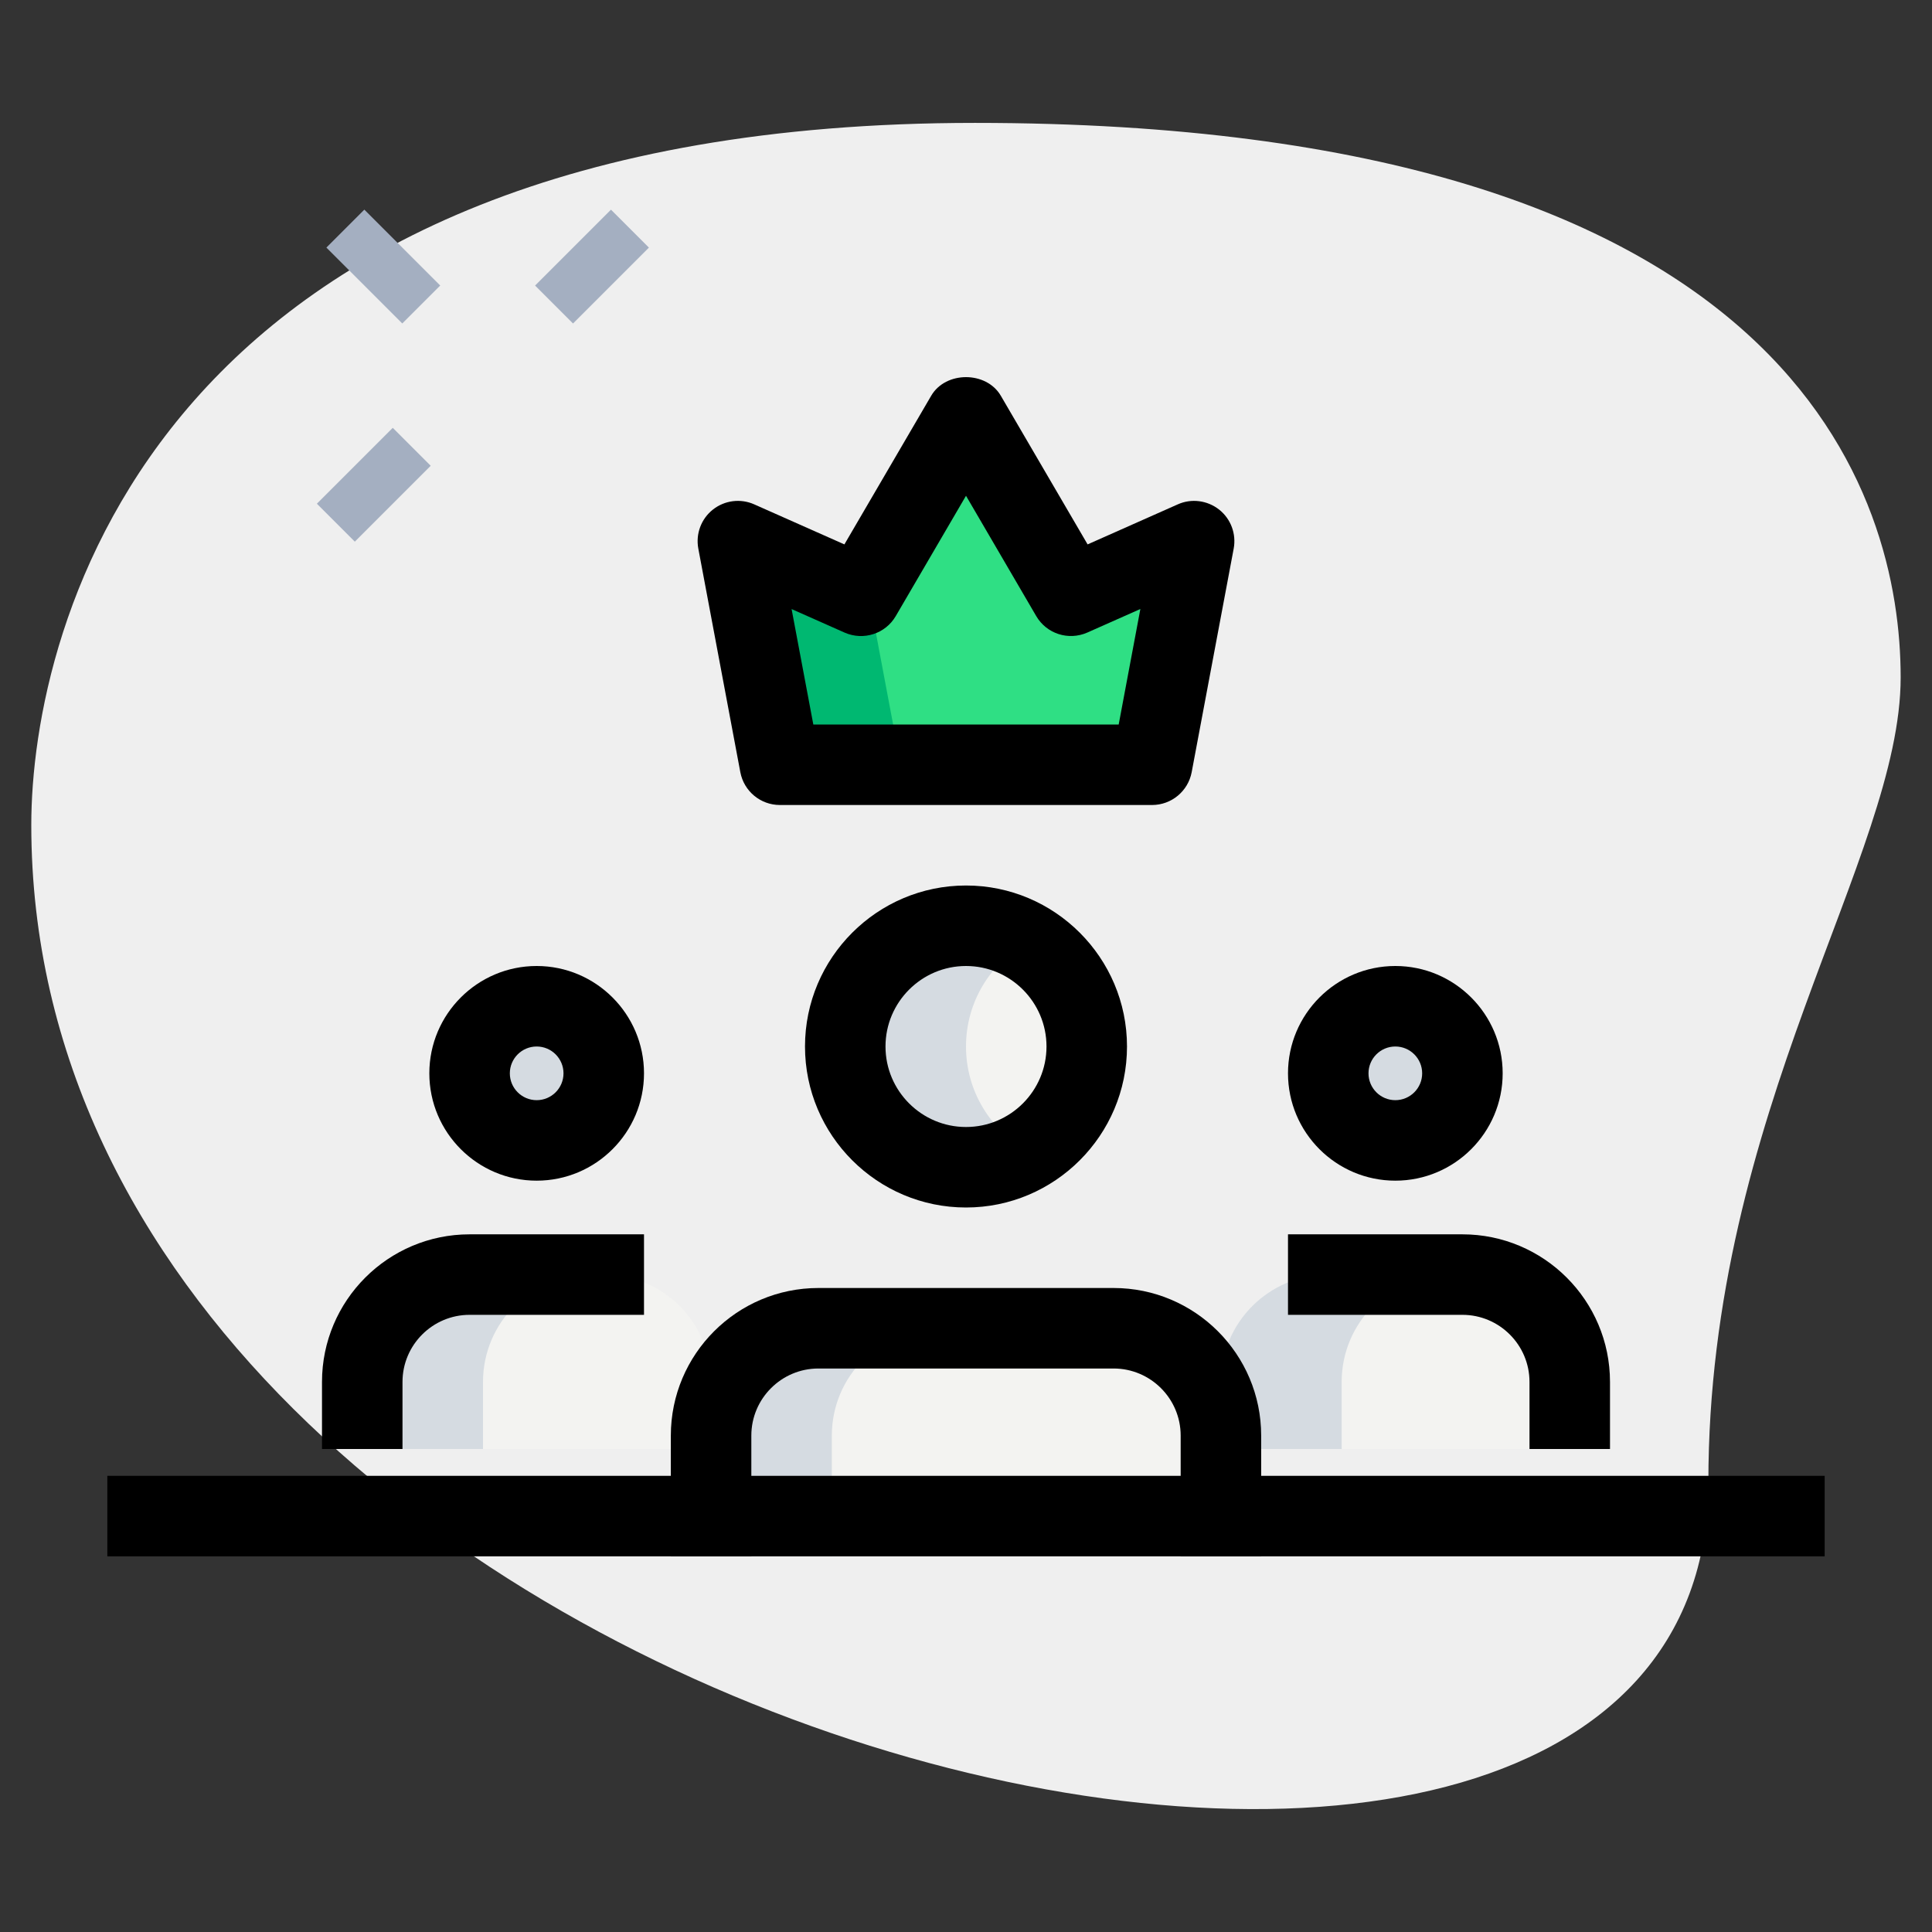 <svg id="_x31__x2C_5" enable-background="new 0 0 36 36" height="512" viewBox="0 0 36 36" width="512" xmlns="http://www.w3.org/2000/svg"><rect x="0" y="0" width="36" height="36" fill="#333333" stroke="none"/><path d="m31.833 27.623c0-6.917 3.583-11.667 3.583-15s-1.916-10.333-17.249-10.333-17.584 9.417-17.584 13.083c0 17.167 31.25 24.5 31.25 12.25z" fill="#efefef"/><path d="m10.033 4.467h2v1h-2z" fill="#a4afc1" transform="matrix(.707 -.707 .707 .707 -.281 9.256)"/><path d="m5.967 8.533h2v1h-2z" fill="#a4afc1" transform="matrix(.707 -.707 .707 .707 -4.347 7.572)"/><path d="m6.644 3.967h1v2h-1z" fill="#a4afc1" transform="matrix(.707 -.707 .707 .707 -1.42 6.506)"/><g fill="#f3f3f1"><circle cx="26" cy="20" r="1.25"/><circle cx="10" cy="20" r="1.25"/><circle cx="18" cy="19.5" r="2.25"/><path d="m22.75 29v-2.25c0-1.105-.895-2-2-2h-5.5c-1.105 0-2 .895-2 2v2.25z"/><path d="m29.25 27v-1.25c0-1.105-.895-2-2-2h-2.5c-1.105 0-2 .895-2 2v1.25z"/><path d="m13.25 27v-1.25c0-1.105-.895-2-2-2h-2.5c-1.105 0-2 .895-2 2v1.25z"/></g><path d="m14.533 14.25-.783-4.167 2.293 1.018 1.957-3.351 1.957 3.351 2.293-1.018-.783 4.167z" fill="#2fdf84"/><path d="m27 20c0-.19.049-.365.125-.526-.2-.425-.625-.724-1.125-.724-.69 0-1.25.56-1.25 1.25s.56 1.25 1.25 1.25c.5 0 .925-.299 1.125-.724-.076-.161-.125-.336-.125-.526z" fill="#d5dbe1"/><path d="m11 20c0-.19.049-.365.125-.526-.2-.425-.625-.724-1.125-.724-.69 0-1.25.56-1.25 1.25s.56 1.25 1.25 1.25c.5 0 .925-.299 1.125-.724-.076-.161-.125-.336-.125-.526z" fill="#d5dbe1"/><path d="m18 19.5c0-.831.455-1.548 1.125-1.938-.332-.193-.713-.312-1.125-.312-1.243 0-2.25 1.007-2.25 2.25s1.007 2.25 2.25 2.25c.412 0 .793-.119 1.125-.312-.67-.39-1.125-1.107-1.125-1.938z" fill="#d5dbe1"/><path d="m17.5 24.75h-2.25c-1.105 0-2 .895-2 2v2.25h2.25v-2.25c0-1.105.895-2 2-2z" fill="#d5dbe1"/><path d="m27 23.75h-2.25c-1.105 0-2 .895-2 2v1.25h2.25v-1.25c0-1.105.895-2 2-2z" fill="#d5dbe1"/><path d="m11 23.75h-2.25c-1.105 0-2 .895-2 2v1.25h2.25v-1.25c0-1.105.895-2 2-2z" fill="#d5dbe1"/><path d="m16.044 11.101-2.294-1.018.783 4.167h2.25l-.628-3.34z" fill="#00b871"/><path d="m26 22c-1.103 0-2-.897-2-2s.897-2 2-2 2 .897 2 2-.897 2-2 2zm0-2.5c-.276 0-.5.224-.5.5s.224.5.5.5.5-.224.5-.5-.224-.5-.5-.5z"/><path d="m30 27h-1.5v-1.25c0-.689-.561-1.25-1.25-1.25h-3.25v-1.5h3.25c1.517 0 2.75 1.233 2.75 2.75z"/><path d="m10 22c-1.103 0-2-.897-2-2s.897-2 2-2 2 .897 2 2-.897 2-2 2zm0-2.5c-.276 0-.5.224-.5.5s.224.5.5.5.5-.224.5-.5-.224-.5-.5-.5z"/><path d="m7.5 27h-1.5v-1.25c0-1.517 1.233-2.75 2.75-2.75h3.25v1.5h-3.25c-.689 0-1.25.561-1.25 1.25z"/><path d="m18 22.5c-1.654 0-3-1.346-3-3s1.346-3 3-3 3 1.346 3 3-1.346 3-3 3zm0-4.5c-.827 0-1.5.673-1.5 1.5s.673 1.5 1.5 1.5 1.5-.673 1.5-1.5-.673-1.5-1.5-1.5z"/><path d="m23.5 29h-1.5v-2.25c0-.689-.561-1.25-1.25-1.25h-5.5c-.689 0-1.25.561-1.25 1.25v2.25h-1.5v-2.25c0-1.517 1.233-2.75 2.75-2.75h5.5c1.517 0 2.75 1.233 2.75 2.75z"/><path d="m21.467 15h-6.935c-.361 0-.67-.257-.737-.611l-.783-4.167c-.051-.274.053-.554.272-.727.218-.172.514-.211.77-.097l1.68.746 1.618-2.771c.27-.461 1.026-.461 1.296 0l1.618 2.771 1.68-.746c.254-.114.551-.075.77.097.219.173.323.453.272.727l-.783 4.167c-.067.354-.377.611-.738.611zm-6.312-1.5h5.69l.404-2.152-.989.439c-.351.154-.759.023-.952-.308l-1.308-2.241-1.309 2.242c-.193.331-.603.461-.952.308l-.989-.439z"/><path d="m2 27.5h32v1.5h-32z"/></svg>